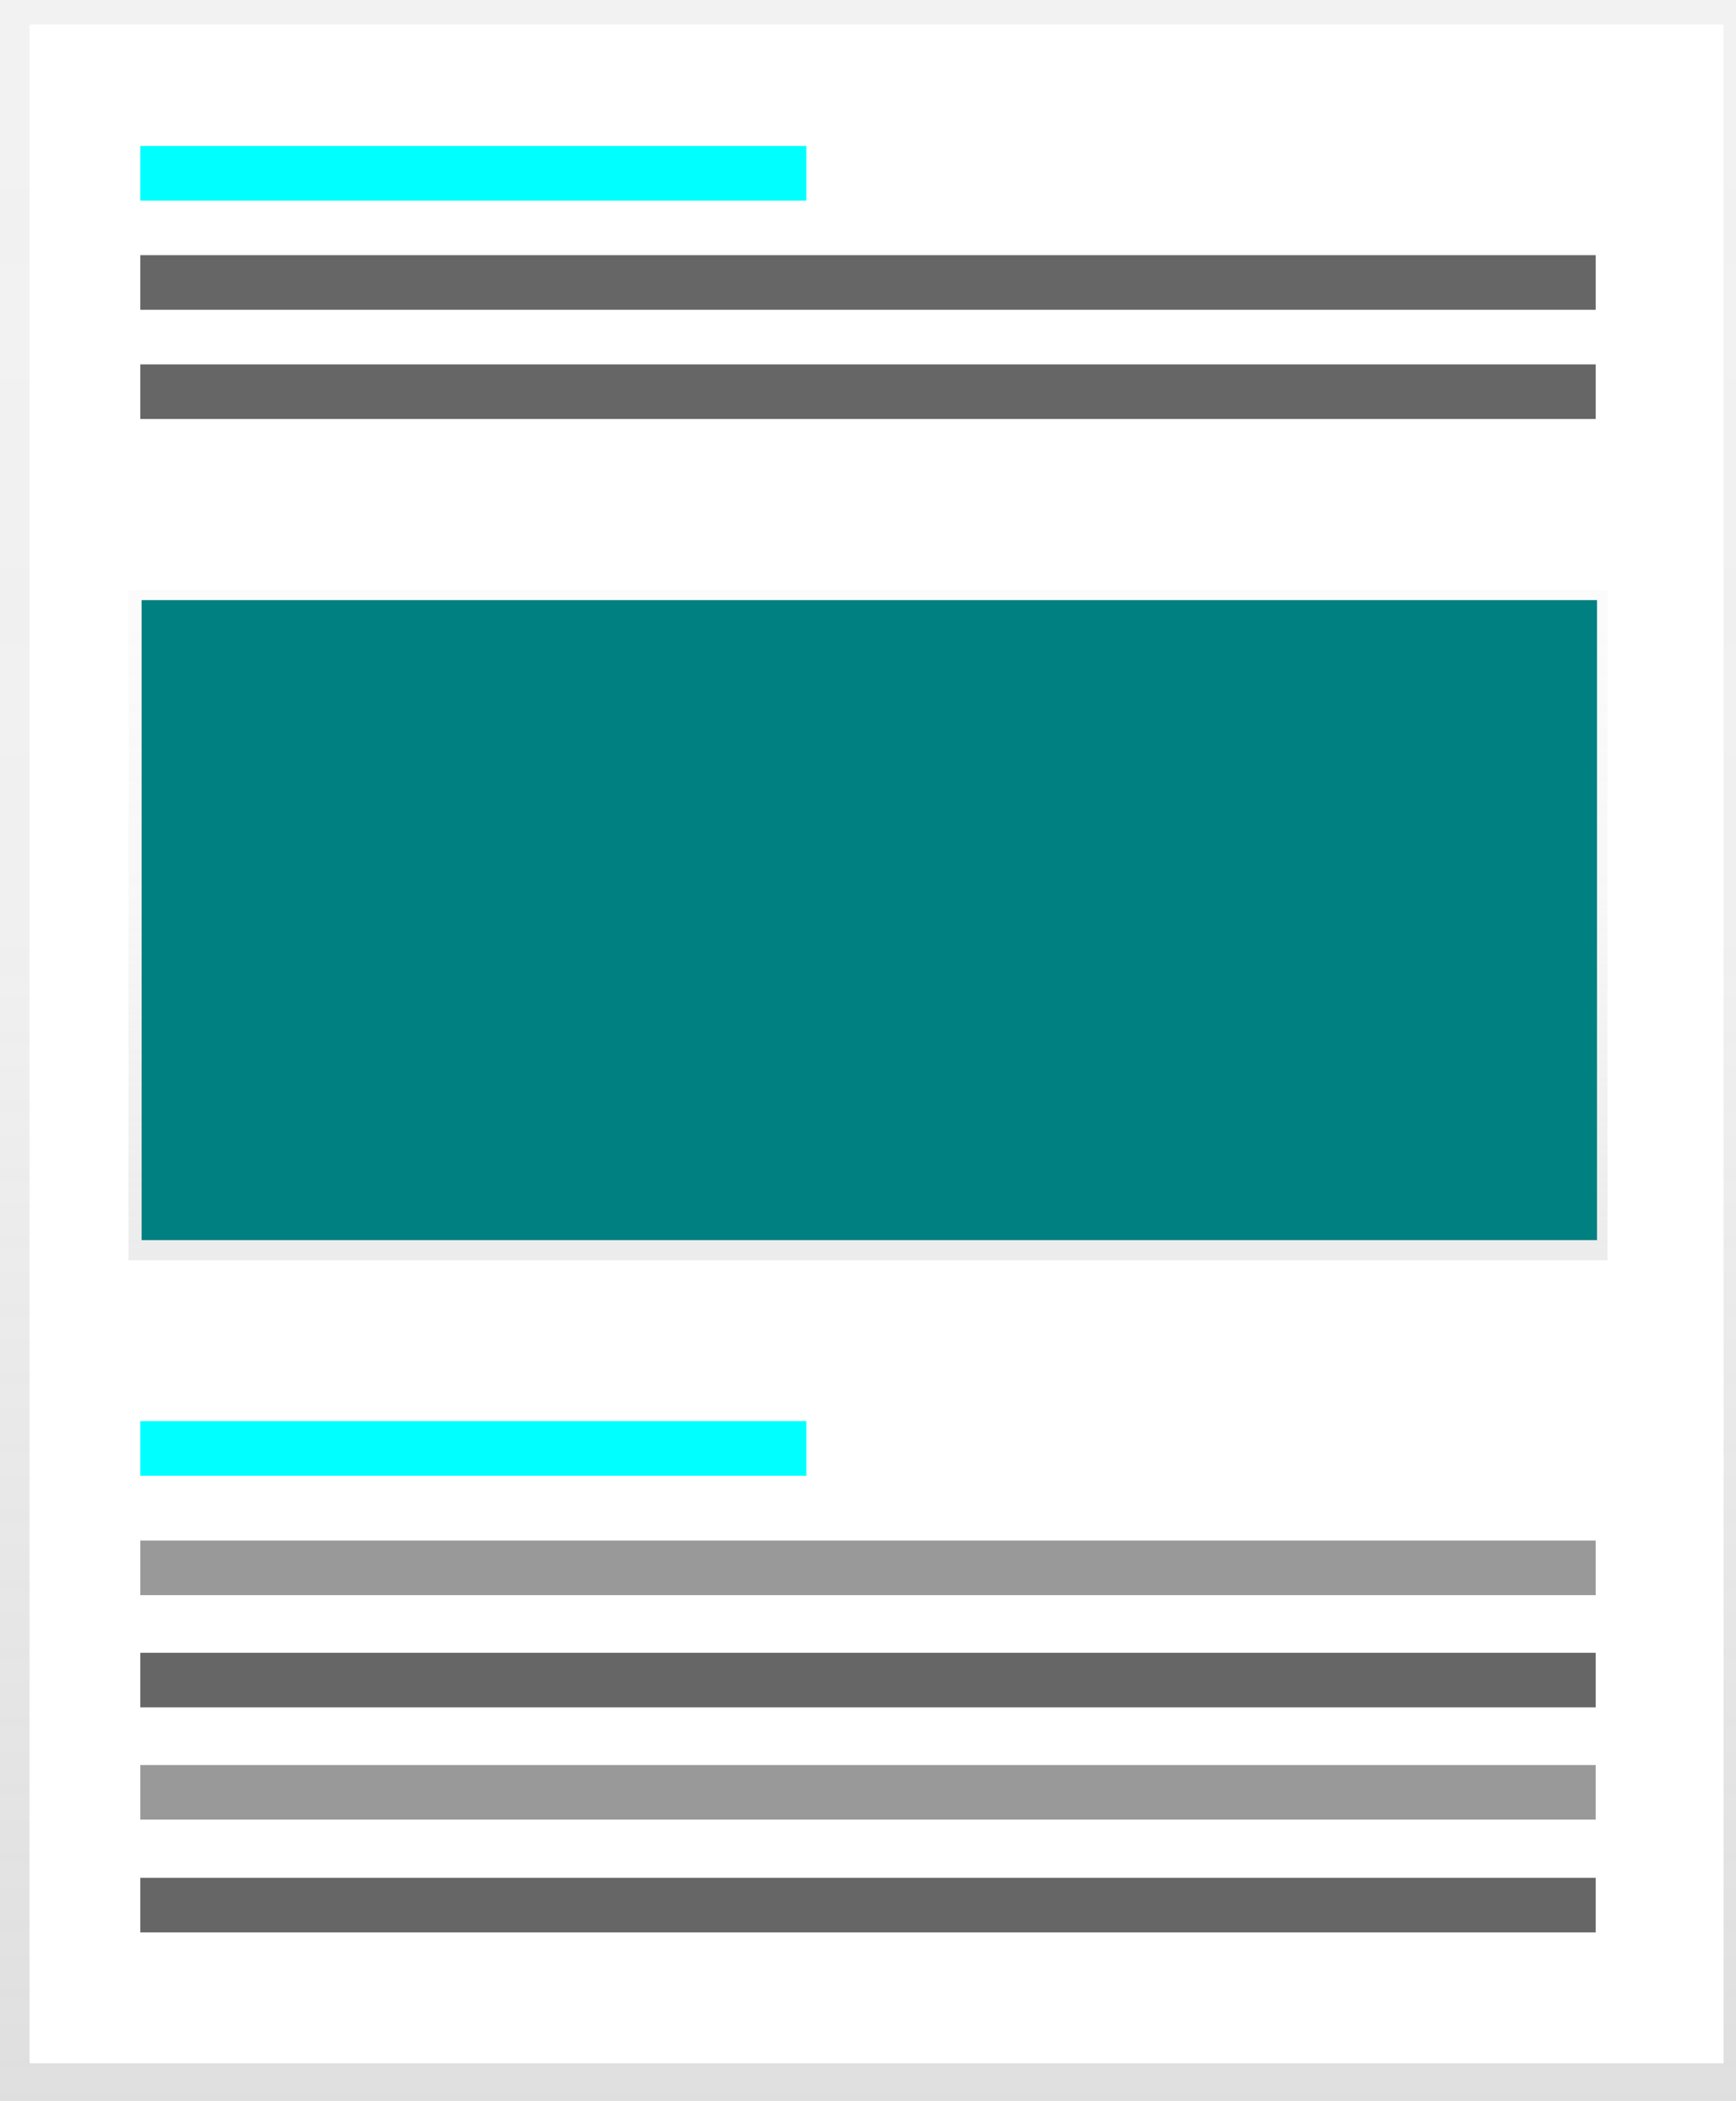 <?xml version="1.0" encoding="UTF-8" standalone="no"?>
<svg
   xmlns:dc="http://purl.org/dc/elements/1.1/"
   xmlns:cc="http://creativecommons.org/ns#"
   xmlns:rdf="http://www.w3.org/1999/02/22-rdf-syntax-ns#"
   xmlns:svg="http://www.w3.org/2000/svg"
   xmlns="http://www.w3.org/2000/svg"
   xmlns:sodipodi="http://sodipodi.sourceforge.net/DTD/sodipodi-0.dtd"
   xmlns:inkscape="http://www.inkscape.org/namespaces/inkscape"
   id="148311d9-c125-4449-a148-b8fa33f3c561"
   data-name="Layer 1"
   width="627.45"
   height="759"
   viewBox="0 0 627.45 759"
   version="1.1"
   sodipodi:docname="discussions.svg"
   inkscape:version="0.92.3 (2405546, 2018-03-11)">
  <sodipodi:namedview
     pagecolor="#ffffff"
     bordercolor="#666666"
     borderopacity="1"
     objecttolerance="10"
     gridtolerance="10"
     guidetolerance="10"
     inkscape:pageopacity="0"
     inkscape:pageshadow="2"
     inkscape:window-width="1920"
     inkscape:window-height="1017"
     id="namedview45"
     showgrid="false"
     inkscape:zoom="1.0178277"
     inkscape:cx="313.72501"
     inkscape:cy="379.5"
     inkscape:window-x="-8"
     inkscape:window-y="-8"
     inkscape:window-maximized="1"
     inkscape:current-layer="148311d9-c125-4449-a148-b8fa33f3c561" />
  <defs
     id="defs16">
    <linearGradient
       id="fe24b365-19a0-4a71-abdc-76e4b2fc8dee"
       x1="313.72"
       y1="759"
       x2="313.72"
       gradientUnits="userSpaceOnUse">
      <stop
         offset="0"
         stop-color="gray"
         stop-opacity="0.25"
         id="stop2" />
      <stop
         offset="0.54"
         stop-color="gray"
         stop-opacity="0.12"
         id="stop4" />
      <stop
         offset="1"
         stop-color="gray"
         stop-opacity="0.1"
         id="stop6" />
    </linearGradient>
    <linearGradient
       id="f1e26e3d-9d52-4866-b24c-036458e443cc"
       x1="313.72"
       y1="455.23"
       x2="313.72"
       y2="213.09"
       gradientUnits="userSpaceOnUse">
      <stop
         offset="0"
         stop-color="#b3b3b3"
         stop-opacity="0.25"
         id="stop9" />
      <stop
         offset="0.54"
         stop-color="#b3b3b3"
         stop-opacity="0.1"
         id="stop11" />
      <stop
         offset="1"
         stop-color="#b3b3b3"
         stop-opacity="0.05"
         id="stop13" />
    </linearGradient>
    <filter
       style="color-interpolation-filters:sRGB"
       inkscape:label="Drop Shadow"
       id="filter864">
      <feFlood
         flood-opacity="0.498"
         flood-color="rgb(0,0,0)"
         result="flood"
         id="feFlood854" />
      <feComposite
         in="flood"
         in2="SourceGraphic"
         operator="in"
         result="composite1"
         id="feComposite856" />
      <feGaussianBlur
         in="composite1"
         stdDeviation="9.9"
         result="blur"
         id="feGaussianBlur858" />
      <feOffset
         dx="3.1"
         dy="3.4"
         result="offset"
         id="feOffset860" />
      <feComposite
         in="SourceGraphic"
         in2="offset"
         operator="over"
         result="composite2"
         id="feComposite862" />
    </filter>
  </defs>
  <title
     id="title18">blog</title>
  <rect
     width="627.45"
     height="759"
     fill="url(#fe24b365-19a0-4a71-abdc-76e4b2fc8dee)"
     id="rect20" />
  <rect
     x="7.58"
     y="5.49"
     width="612.28"
     height="736.45"
     fill="#fff"
     id="rect22"
     style="filter:url(#filter864)" />
  <rect
     x="50.71"
     y="52.74"
     width="240.74"
     height="19.72"
     fill="#64ffda"
     id="rect24"
     style="fill:#00ffff" />
  <rect
     x="50.71"
     y="513.37"
     width="240.74"
     height="19.72"
     fill="#64ffda"
     id="rect26"
     style="fill:#00ffff" />
  <rect
     x="50.71"
     y="92.18"
     width="526.03"
     height="19.72"
     fill="#e0e0e0"
     id="rect28"
     style="fill:#666666" />
  <rect
     x="50.71"
     y="131.63"
     width="526.03"
     height="19.72"
     fill="#e0e0e0"
     id="rect30"
     style="fill:#666666" />
  <rect
     x="46.44"
     y="213.09"
     width="534.56"
     height="242.14"
     fill="url(#f1e26e3d-9d52-4866-b24c-036458e443cc)"
     id="rect32" />
  <rect
     x="51.18"
     y="216.78"
     width="526.03"
     height="231.2"
     fill="#38b2ac"
     id="rect34"
     style="fill:#008080" />
  <rect
     x="50.71"
     y="637.59"
     width="526.03"
     height="19.72"
     fill="#e0e0e0"
     id="rect36"
     style="fill:#999999" />
  <rect
     x="50.71"
     y="678.34"
     width="526.03"
     height="19.72"
     fill="#e0e0e0"
     id="rect38"
     style="fill:#666666" />
  <rect
     x="50.71"
     y="597.05"
     width="526.03"
     height="19.72"
     fill="#e0e0e0"
     id="rect40"
     style="fill:#666666" />
  <rect
     x="50.71"
     y="556.51"
     width="526.03"
     height="19.72"
     fill="#e0e0e0"
     id="rect42"
     style="fill:#999999" />
</svg>
